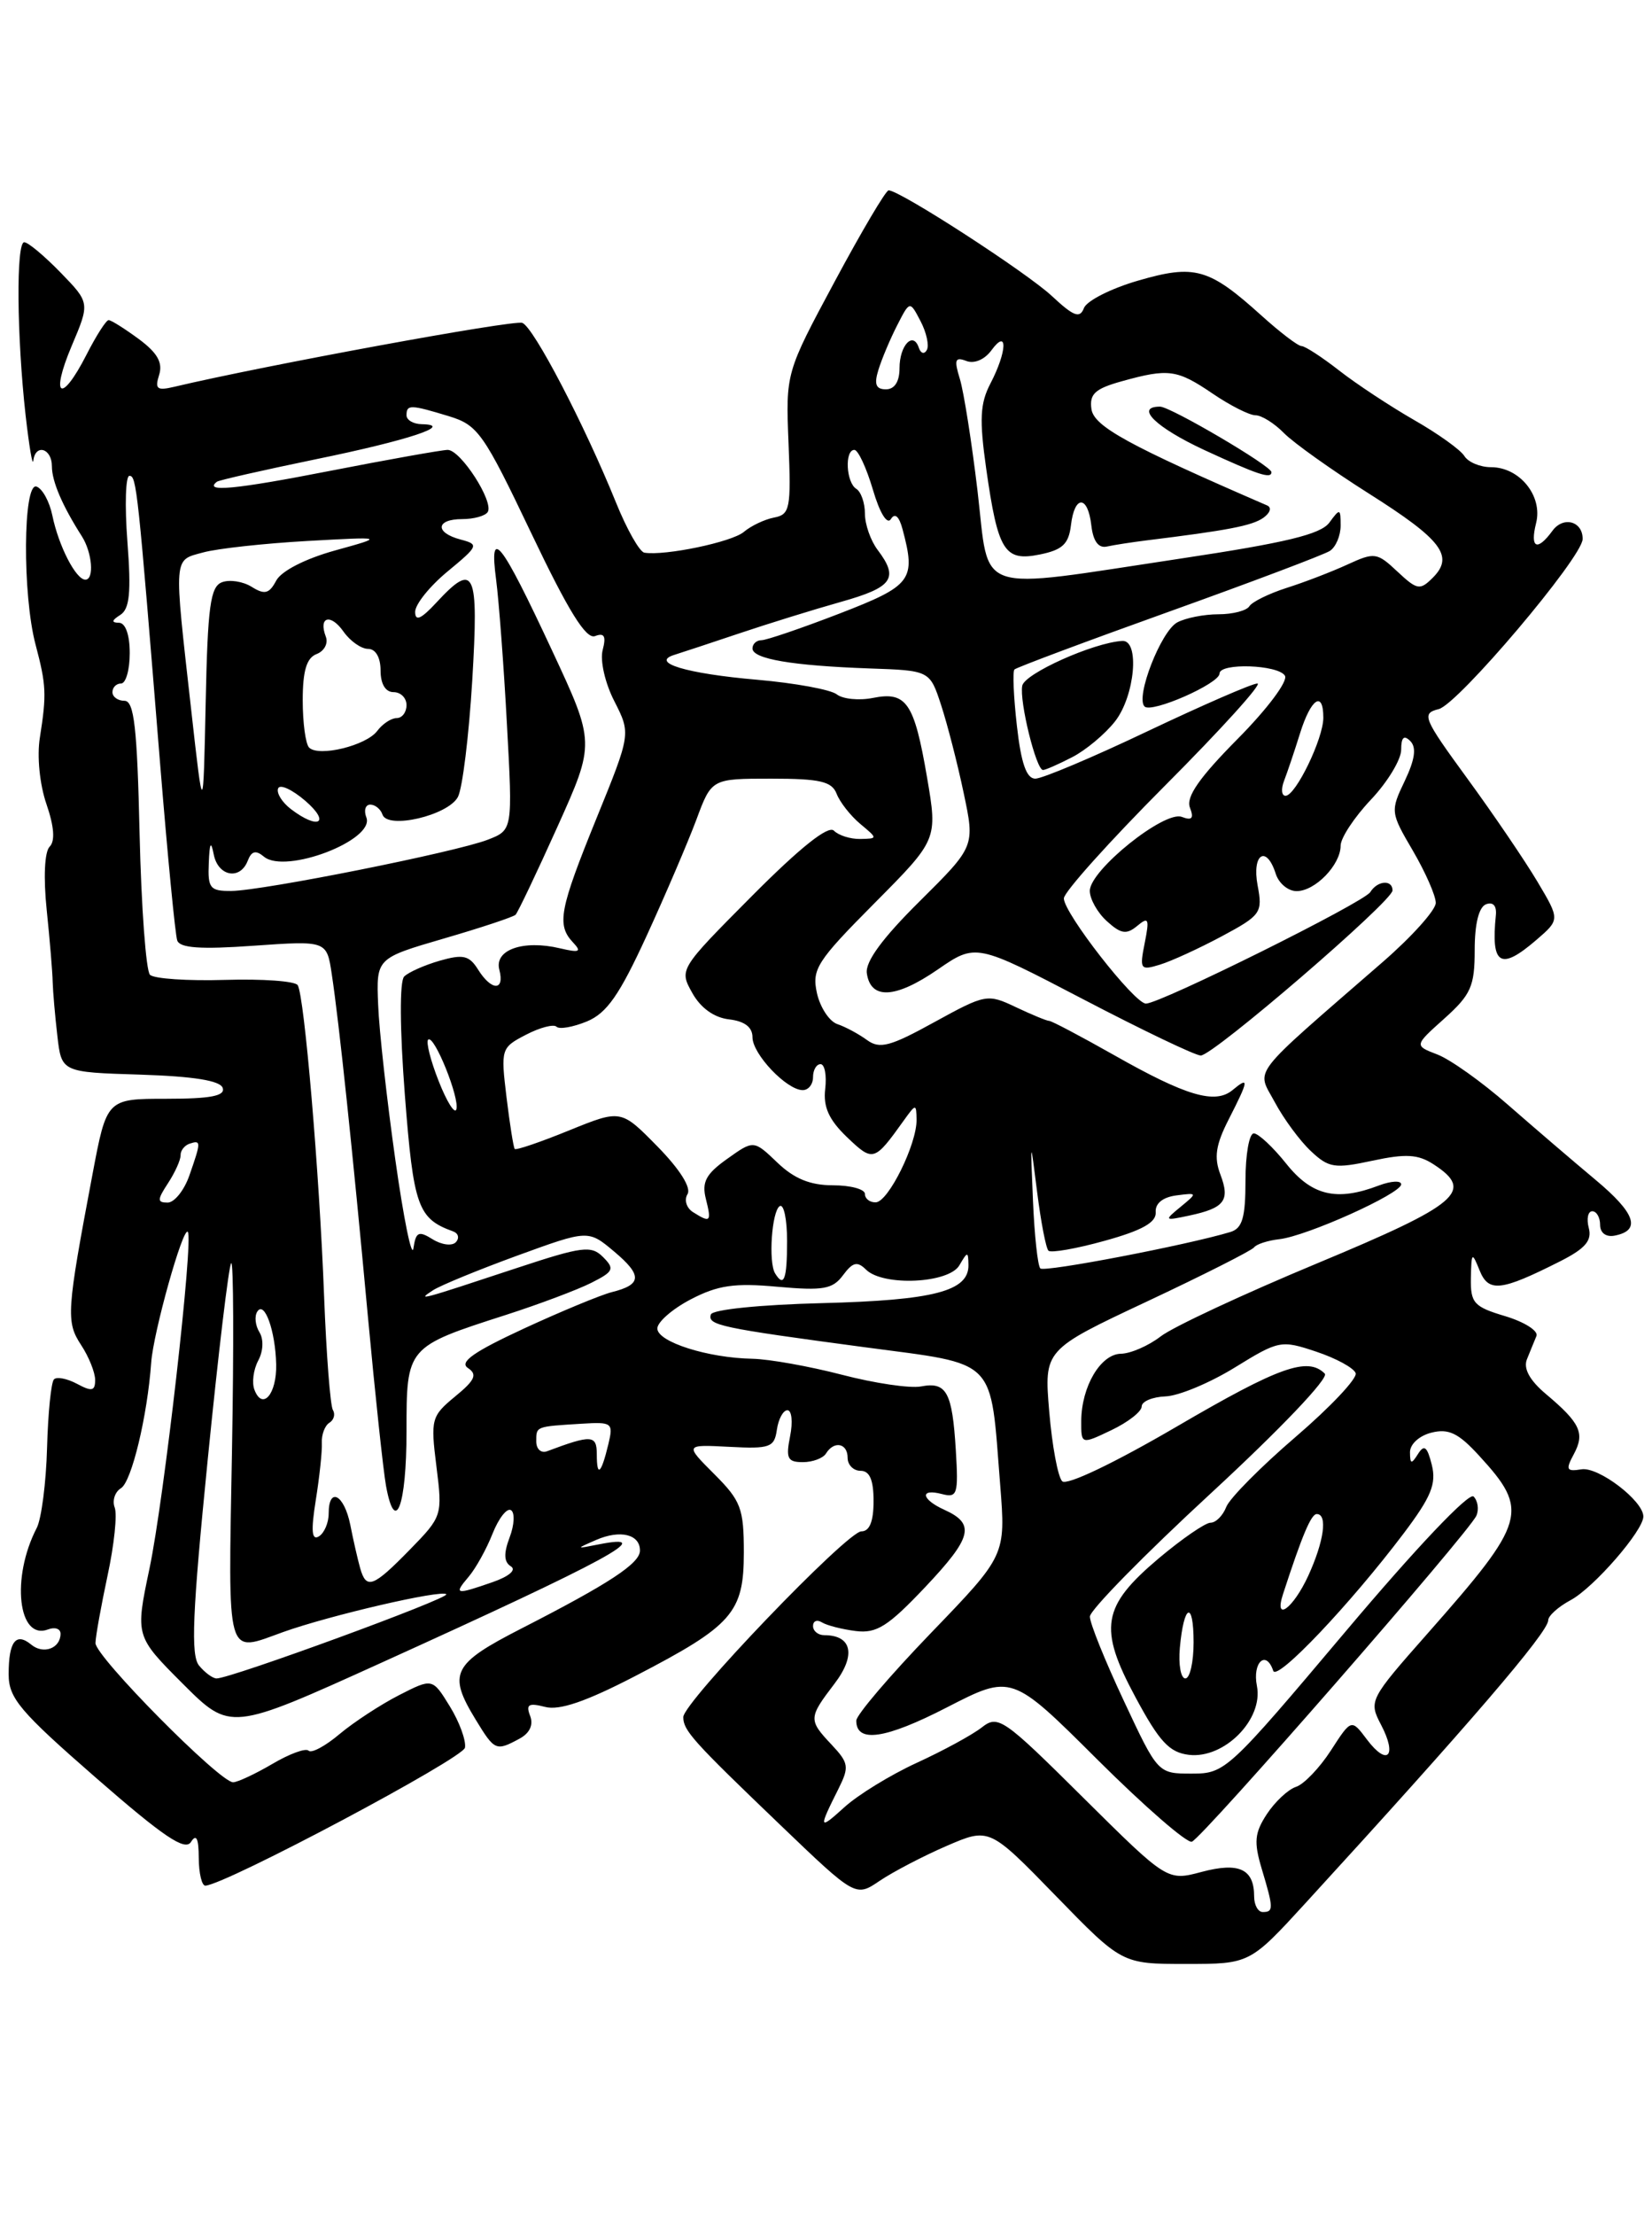 <?xml version="1.0" encoding="UTF-8" standalone="no"?>
<!DOCTYPE svg PUBLIC "-//W3C//DTD SVG 1.1//EN" "http://www.w3.org/Graphics/SVG/1.1/DTD/svg11.dtd" >
<svg xmlns="http://www.w3.org/2000/svg" xmlns:xlink="http://www.w3.org/1999/xlink" version="1.1" viewBox="0 0 191 256">
 <g >
 <path fill="currentColor"
d=" M 151.00 219.90 C 169.82 199.35 179.00 188.66 179.00 187.28 C 179.00 186.76 180.16 185.72 181.59 184.95 C 184.26 183.52 190.00 176.92 190.00 175.28 C 190.00 173.47 184.80 169.50 182.84 169.83 C 181.10 170.11 180.99 169.88 181.97 168.06 C 183.26 165.65 182.71 164.47 178.74 161.13 C 176.85 159.54 176.11 158.18 176.54 157.11 C 176.90 156.23 177.39 155.01 177.64 154.42 C 177.88 153.83 176.26 152.80 174.04 152.13 C 170.39 151.04 170.01 150.61 170.06 147.71 C 170.12 144.72 170.19 144.66 171.06 146.82 C 172.10 149.41 173.51 149.25 180.35 145.80 C 183.28 144.32 184.08 143.40 183.69 141.93 C 183.41 140.87 183.60 140.00 184.09 140.00 C 184.59 140.00 185.00 140.71 185.00 141.57 C 185.00 142.50 185.68 143.01 186.67 142.82 C 189.78 142.22 189.10 140.23 184.46 136.36 C 181.92 134.24 177.37 130.34 174.35 127.70 C 171.34 125.06 167.66 122.44 166.18 121.88 C 163.50 120.85 163.50 120.85 167.00 117.72 C 170.07 114.96 170.50 114.00 170.50 109.80 C 170.50 106.78 170.98 104.84 171.81 104.52 C 172.62 104.21 173.05 104.69 172.95 105.76 C 172.36 111.55 173.46 112.23 177.62 108.65 C 180.36 106.29 180.36 106.29 177.75 101.90 C 176.31 99.48 172.67 94.12 169.66 90.00 C 164.53 82.97 164.32 82.47 166.34 81.96 C 168.57 81.41 182.95 64.42 182.98 62.31 C 183.01 60.25 180.75 59.62 179.49 61.35 C 177.72 63.77 176.87 63.37 177.60 60.46 C 178.39 57.33 175.70 54.00 172.39 54.00 C 171.13 54.00 169.74 53.42 169.30 52.70 C 168.86 51.99 166.25 50.12 163.50 48.55 C 160.75 46.97 156.86 44.41 154.86 42.85 C 152.85 41.28 150.88 40.00 150.48 40.00 C 150.07 40.00 147.98 38.40 145.82 36.45 C 139.77 30.99 138.13 30.53 131.57 32.44 C 128.46 33.34 125.64 34.77 125.32 35.61 C 124.85 36.84 124.14 36.57 121.62 34.22 C 118.70 31.49 104.04 22.00 102.74 22.00 C 102.42 22.00 99.61 26.75 96.50 32.55 C 90.84 43.09 90.84 43.09 91.17 51.27 C 91.47 58.78 91.34 59.47 89.50 59.82 C 88.40 60.03 86.83 60.78 86.00 61.48 C 84.63 62.65 76.87 64.27 74.50 63.88 C 73.95 63.79 72.48 61.20 71.23 58.11 C 67.56 49.05 61.70 37.82 60.39 37.32 C 59.41 36.94 30.47 42.26 20.14 44.71 C 18.15 45.18 17.88 44.97 18.40 43.33 C 18.84 41.92 18.20 40.78 16.05 39.19 C 14.42 37.99 12.85 37.00 12.56 37.00 C 12.27 37.00 11.12 38.80 10.00 41.00 C 7.08 46.72 5.77 45.95 8.28 40.00 C 10.40 35.00 10.40 35.00 7.00 31.50 C 5.13 29.58 3.25 28.00 2.80 28.00 C 1.85 28.00 1.94 38.86 2.96 48.00 C 3.37 51.58 3.76 53.94 3.85 53.25 C 4.09 51.25 6.00 51.81 6.00 53.89 C 6.00 55.64 7.20 58.44 9.46 61.98 C 10.66 63.86 10.92 67.00 9.87 67.00 C 8.78 67.00 6.78 63.12 6.05 59.57 C 5.72 57.97 4.90 56.47 4.22 56.24 C 2.66 55.72 2.58 68.72 4.11 74.50 C 5.35 79.18 5.40 80.24 4.61 85.25 C 4.26 87.41 4.59 90.68 5.37 92.94 C 6.26 95.53 6.39 97.21 5.74 97.86 C 5.15 98.45 5.01 101.43 5.40 105.18 C 5.76 108.65 6.07 112.40 6.09 113.50 C 6.12 114.60 6.36 117.40 6.63 119.71 C 7.11 123.93 7.11 123.93 16.22 124.21 C 22.41 124.41 25.47 124.90 25.75 125.75 C 26.06 126.67 24.34 127.00 19.25 127.00 C 12.34 127.00 12.34 127.00 10.69 135.75 C 7.69 151.63 7.62 152.77 9.37 155.45 C 10.27 156.81 11.00 158.64 11.00 159.50 C 11.00 160.78 10.62 160.87 8.91 159.95 C 7.77 159.34 6.56 159.10 6.24 159.43 C 5.91 159.76 5.55 163.32 5.44 167.36 C 5.33 171.39 4.79 175.55 4.25 176.60 C 1.26 182.36 2.09 189.67 5.57 188.33 C 6.36 188.03 7.00 188.26 7.00 188.83 C 7.00 190.52 5.02 191.26 3.61 190.09 C 1.84 188.63 1.00 189.73 1.00 193.51 C 1.00 196.28 2.27 197.79 11.10 205.49 C 18.92 212.31 21.40 213.98 22.08 212.90 C 22.70 211.92 22.97 212.47 22.98 214.75 C 22.99 216.54 23.34 217.98 23.75 217.95 C 26.14 217.81 53.54 203.24 53.76 202.00 C 53.90 201.18 53.12 199.03 52.01 197.23 C 50.00 193.96 50.00 193.96 46.14 195.93 C 44.01 197.02 40.92 199.04 39.27 200.42 C 37.63 201.81 36.01 202.68 35.68 202.35 C 35.35 202.02 33.47 202.71 31.49 203.88 C 29.51 205.04 27.46 206.00 26.95 206.00 C 25.40 206.00 11.00 191.44 11.04 189.91 C 11.05 189.14 11.69 185.62 12.44 182.09 C 13.20 178.57 13.57 175.04 13.26 174.24 C 12.96 173.45 13.28 172.44 13.99 172.01 C 15.22 171.25 17.04 163.66 17.48 157.50 C 17.72 154.03 21.14 141.81 21.71 142.38 C 22.41 143.07 18.96 173.36 17.28 181.31 C 15.64 189.11 15.64 189.11 21.13 194.61 C 26.63 200.10 26.63 200.10 44.06 192.20 C 70.48 180.22 76.12 177.15 69.25 178.50 C 66.54 179.04 66.54 179.03 68.93 177.99 C 71.71 176.78 74.00 177.34 73.99 179.22 C 73.99 180.70 70.48 183.01 60.28 188.23 C 52.29 192.32 51.74 193.42 54.99 198.75 C 57.19 202.36 57.34 202.43 60.03 200.98 C 61.24 200.34 61.70 199.37 61.29 198.32 C 60.78 197.00 61.12 196.80 63.02 197.29 C 64.67 197.73 67.76 196.67 73.43 193.73 C 84.69 187.89 86.00 186.41 86.00 179.45 C 86.00 174.35 85.67 173.47 82.58 170.38 C 79.16 166.96 79.16 166.96 84.33 167.23 C 89.03 167.48 89.53 167.29 89.82 165.25 C 90.00 164.01 90.55 163.00 91.04 163.00 C 91.54 163.00 91.68 164.35 91.35 166.00 C 90.84 168.56 91.05 169.00 92.82 169.00 C 93.95 169.00 95.16 168.55 95.50 168.00 C 96.43 166.49 98.00 166.80 98.00 168.50 C 98.00 169.32 98.67 170.00 99.50 170.00 C 100.55 170.00 101.00 171.06 101.00 173.50 C 101.00 175.85 100.54 177.00 99.59 177.00 C 97.95 177.00 79.00 196.76 79.00 198.47 C 79.00 200.02 80.10 201.24 90.21 210.93 C 98.92 219.28 98.92 219.28 101.71 217.39 C 103.25 216.35 106.72 214.54 109.44 213.36 C 114.38 211.23 114.38 211.23 122.05 219.11 C 129.72 227.00 129.72 227.00 137.11 227.00 C 144.50 227.00 144.50 227.00 151.00 219.90 Z  M 145.00 219.20 C 145.00 216.02 143.26 215.21 138.93 216.36 C 134.96 217.42 134.96 217.42 125.23 207.77 C 115.98 198.59 115.40 198.18 113.50 199.67 C 112.40 200.53 109.03 202.36 106.00 203.75 C 102.97 205.14 99.20 207.45 97.62 208.89 C 94.65 211.58 94.60 211.42 96.95 206.74 C 98.20 204.23 98.13 203.77 96.17 201.68 C 93.45 198.79 93.46 198.57 96.48 194.61 C 99.00 191.31 98.51 189.00 95.30 189.00 C 94.59 189.00 94.00 188.52 94.00 187.94 C 94.00 187.36 94.46 187.17 95.03 187.52 C 95.59 187.87 97.35 188.32 98.94 188.52 C 101.35 188.82 102.67 187.99 106.99 183.42 C 112.40 177.69 112.79 176.14 109.19 174.51 C 106.49 173.29 106.30 172.00 108.92 172.69 C 110.68 173.15 110.82 172.71 110.51 167.64 C 110.10 160.89 109.44 159.68 106.48 160.25 C 105.22 160.49 101.11 159.88 97.35 158.90 C 93.58 157.92 88.92 157.09 87.00 157.05 C 81.84 156.96 76.00 155.10 76.00 153.55 C 76.00 152.81 77.74 151.29 79.87 150.18 C 83.00 148.55 84.92 148.27 89.91 148.73 C 95.19 149.20 96.27 149.01 97.47 147.39 C 98.59 145.88 99.12 145.75 100.13 146.75 C 102.11 148.70 109.70 148.35 110.92 146.25 C 111.87 144.62 111.94 144.62 111.97 146.21 C 112.02 149.24 107.97 150.29 95.05 150.62 C 87.91 150.80 82.38 151.36 82.19 151.93 C 81.78 153.17 83.26 153.48 99.93 155.71 C 115.47 157.78 114.46 156.76 115.64 171.64 C 116.28 179.78 116.28 179.78 107.64 188.74 C 102.89 193.67 99.00 198.23 99.00 198.88 C 99.00 201.50 102.36 201.01 109.47 197.35 C 116.96 193.50 116.96 193.50 126.87 203.37 C 132.32 208.80 137.24 213.07 137.80 212.87 C 139.03 212.43 169.90 177.07 170.70 175.18 C 171.01 174.46 170.86 173.46 170.37 172.97 C 169.85 172.45 163.76 178.86 155.60 188.54 C 142.00 204.67 141.65 205.00 137.80 205.00 C 133.87 205.00 133.87 205.00 129.94 196.60 C 127.77 191.98 126.00 187.60 126.01 186.85 C 126.01 186.11 132.32 179.68 140.03 172.57 C 148.00 165.21 153.67 159.27 153.17 158.77 C 151.19 156.79 147.89 157.97 136.10 164.86 C 128.79 169.13 123.33 171.73 122.81 171.21 C 122.31 170.71 121.64 167.09 121.31 163.16 C 120.71 156.02 120.71 156.02 132.59 150.44 C 139.13 147.37 144.70 144.55 144.99 144.18 C 145.27 143.80 146.59 143.38 147.91 143.23 C 151.08 142.88 162.00 137.96 162.00 136.89 C 162.00 136.43 160.85 136.49 159.43 137.02 C 154.54 138.89 151.67 138.21 148.71 134.50 C 147.17 132.57 145.48 131.00 144.96 131.00 C 144.43 131.00 144.00 133.44 144.00 136.43 C 144.00 140.74 143.64 141.98 142.25 142.40 C 137.29 143.90 120.74 147.08 120.28 146.61 C 119.98 146.31 119.60 142.79 119.43 138.79 C 119.12 131.50 119.12 131.50 119.91 137.77 C 120.34 141.21 120.93 144.27 121.22 144.56 C 121.51 144.84 124.44 144.33 127.74 143.41 C 132.04 142.22 133.70 141.29 133.62 140.12 C 133.54 139.10 134.43 138.38 136.00 138.17 C 138.46 137.85 138.47 137.87 136.50 139.49 C 134.56 141.08 134.60 141.12 137.50 140.50 C 141.58 139.63 142.24 138.76 141.10 135.76 C 140.34 133.77 140.56 132.32 142.06 129.38 C 144.39 124.81 144.45 124.38 142.51 125.99 C 140.49 127.67 137.14 126.68 128.80 121.95 C 124.96 119.78 121.59 118.00 121.31 118.00 C 121.03 118.00 119.29 117.28 117.45 116.41 C 114.17 114.85 113.95 114.89 108.03 118.14 C 102.92 120.96 101.71 121.28 100.24 120.21 C 99.28 119.51 97.74 118.68 96.81 118.37 C 95.88 118.05 94.82 116.44 94.45 114.78 C 93.85 112.03 94.43 111.11 101.10 104.40 C 108.41 97.04 108.41 97.04 107.18 89.84 C 105.70 81.20 104.80 79.89 100.92 80.67 C 99.31 80.99 97.44 80.80 96.75 80.26 C 96.06 79.71 91.92 78.95 87.56 78.57 C 79.32 77.86 75.08 76.57 78.00 75.68 C 78.83 75.42 82.20 74.31 85.50 73.20 C 88.80 72.09 94.09 70.45 97.25 69.56 C 103.22 67.88 103.95 66.84 101.47 63.56 C 100.66 62.49 100.00 60.61 100.00 59.37 C 100.00 58.13 99.55 56.84 99.00 56.50 C 97.82 55.77 97.64 52.00 98.78 52.00 C 99.21 52.00 100.17 54.06 100.92 56.59 C 101.71 59.29 102.57 60.69 103.00 60.00 C 103.46 59.25 103.95 59.66 104.35 61.17 C 105.92 67.05 105.44 67.68 97.03 70.93 C 92.65 72.62 88.60 74.00 88.03 74.00 C 87.46 74.00 87.00 74.43 87.00 74.95 C 87.00 76.16 91.57 76.94 100.50 77.26 C 107.50 77.50 107.50 77.50 108.81 81.50 C 109.53 83.70 110.71 88.28 111.42 91.67 C 112.72 97.83 112.72 97.83 106.33 104.17 C 102.04 108.42 100.03 111.15 100.22 112.49 C 100.66 115.57 103.52 115.43 108.39 112.08 C 112.83 109.02 112.83 109.02 125.26 115.51 C 132.10 119.08 138.20 122.00 138.83 122.00 C 140.27 122.00 161.00 104.16 161.00 102.92 C 161.00 101.64 159.26 101.77 158.43 103.11 C 157.69 104.31 134.17 115.99 132.49 116.00 C 131.16 116.00 123.00 105.54 123.00 103.84 C 123.00 103.12 128.28 97.24 134.73 90.77 C 141.19 84.29 145.98 79.00 145.38 79.00 C 144.78 79.00 139.09 81.48 132.72 84.50 C 126.36 87.53 120.50 90.00 119.70 90.00 C 118.68 90.00 118.06 88.24 117.57 83.89 C 117.19 80.54 117.06 77.60 117.29 77.38 C 117.52 77.15 125.53 74.15 135.10 70.72 C 144.67 67.29 153.06 64.12 153.75 63.68 C 154.44 63.24 155.00 61.92 155.00 60.75 C 155.00 58.76 154.92 58.73 153.70 60.40 C 152.70 61.76 148.69 62.73 136.45 64.57 C 112.31 68.20 114.45 68.91 113.02 56.75 C 112.35 51.11 111.43 45.29 110.98 43.81 C 110.29 41.58 110.42 41.22 111.72 41.72 C 112.64 42.08 113.85 41.56 114.64 40.47 C 116.54 37.88 116.44 40.63 114.51 44.33 C 113.31 46.63 113.22 48.49 114.02 54.16 C 115.38 63.73 116.13 64.92 120.22 64.09 C 122.84 63.56 123.56 62.88 123.82 60.71 C 124.23 57.19 125.78 57.21 126.18 60.75 C 126.39 62.56 127.00 63.39 127.98 63.17 C 128.79 62.99 130.82 62.68 132.48 62.47 C 141.97 61.30 144.74 60.77 146.05 59.86 C 146.86 59.29 147.06 58.66 146.50 58.42 C 130.50 51.49 126.48 49.29 126.19 47.29 C 125.94 45.54 126.60 44.93 129.69 44.07 C 135.11 42.56 136.09 42.70 140.21 45.50 C 142.24 46.88 144.46 48.00 145.16 48.00 C 145.86 48.00 147.35 48.93 148.46 50.07 C 149.58 51.20 154.00 54.35 158.27 57.05 C 166.70 62.38 168.15 64.28 165.66 66.77 C 164.17 68.26 163.85 68.20 161.56 66.06 C 159.21 63.85 158.92 63.81 155.79 65.25 C 153.98 66.08 150.82 67.30 148.76 67.95 C 146.71 68.61 144.77 69.56 144.45 70.07 C 144.14 70.58 142.53 71.00 140.88 71.00 C 139.22 71.00 137.08 71.42 136.11 71.94 C 134.23 72.95 131.25 80.59 132.33 81.66 C 133.14 82.47 141.00 79.01 141.00 77.85 C 141.00 76.59 147.77 76.82 148.56 78.10 C 148.94 78.72 146.52 81.95 143.08 85.42 C 138.67 89.87 137.11 92.11 137.57 93.33 C 138.06 94.59 137.82 94.87 136.64 94.42 C 134.64 93.65 126.00 100.58 126.00 102.97 C 126.00 103.91 126.89 105.50 127.98 106.48 C 129.60 107.95 130.24 108.05 131.48 107.02 C 132.80 105.92 132.91 106.18 132.35 108.99 C 131.74 112.05 131.84 112.19 134.10 111.50 C 135.42 111.10 138.64 109.62 141.26 108.22 C 145.79 105.79 146.00 105.50 145.40 102.33 C 144.72 98.69 146.42 97.60 147.50 101.00 C 147.85 102.10 148.93 103.00 149.91 103.00 C 152.06 103.00 155.00 99.96 155.00 97.74 C 155.00 96.86 156.57 94.47 158.50 92.43 C 160.43 90.39 162.00 87.79 162.00 86.66 C 162.00 85.22 162.32 84.92 163.05 85.65 C 163.79 86.39 163.60 87.77 162.41 90.27 C 160.74 93.76 160.76 93.91 163.36 98.34 C 164.81 100.83 166.00 103.53 166.00 104.36 C 166.00 105.18 163.25 108.25 159.88 111.18 C 144.22 124.79 145.27 123.44 147.38 127.38 C 148.41 129.31 150.29 131.86 151.55 133.04 C 153.62 134.99 154.30 135.10 158.67 134.16 C 162.54 133.33 163.95 133.41 165.75 134.58 C 170.49 137.66 168.71 139.18 152.34 146.00 C 143.76 149.57 135.59 153.38 134.19 154.47 C 132.79 155.55 130.72 156.45 129.60 156.47 C 127.25 156.51 125.04 160.25 125.01 164.23 C 125.00 166.97 125.00 166.97 128.50 165.30 C 130.43 164.38 132.00 163.15 132.00 162.56 C 132.00 161.98 133.24 161.46 134.75 161.40 C 136.26 161.35 139.86 159.85 142.75 158.07 C 147.86 154.92 148.11 154.87 152.18 156.23 C 154.49 157.00 156.54 158.12 156.74 158.72 C 156.94 159.32 153.82 162.63 149.80 166.08 C 145.79 169.52 142.18 173.16 141.78 174.17 C 141.39 175.18 140.57 176.00 139.96 176.00 C 139.36 176.00 136.67 177.85 133.98 180.11 C 127.39 185.67 126.97 188.16 131.28 196.17 C 134.04 201.31 135.20 202.56 137.46 202.83 C 141.56 203.31 146.09 198.72 145.32 194.86 C 144.78 192.14 146.38 190.65 147.21 193.12 C 147.62 194.36 156.10 185.43 162.27 177.26 C 165.47 173.02 166.09 171.51 165.54 169.31 C 165.01 167.19 164.66 166.92 163.95 168.05 C 163.18 169.27 163.03 169.24 163.02 167.86 C 163.01 166.93 164.09 165.94 165.50 165.59 C 167.48 165.09 168.62 165.64 170.99 168.23 C 176.86 174.62 176.51 175.82 165.10 188.75 C 158.30 196.45 158.23 196.59 159.68 199.37 C 161.58 202.99 160.41 204.20 158.05 201.07 C 156.24 198.66 156.24 198.66 153.87 202.33 C 152.57 204.34 150.75 206.24 149.84 206.53 C 148.93 206.83 147.41 208.25 146.47 209.68 C 145.05 211.85 144.95 212.90 145.88 216.01 C 147.25 220.57 147.26 221.00 146.00 221.00 C 145.45 221.00 145.00 220.19 145.00 219.20 Z  M 123.96 87.52 C 125.54 86.71 127.76 84.85 128.91 83.39 C 131.22 80.45 131.80 73.95 129.75 74.08 C 126.42 74.28 118.46 77.85 118.19 79.26 C 117.84 81.05 119.80 89.00 120.59 89.00 C 120.87 89.00 122.39 88.33 123.96 87.52 Z  M 147.00 54.57 C 147.00 53.86 135.32 47.00 134.12 47.00 C 131.16 47.00 133.63 49.41 139.25 52.02 C 145.45 54.88 147.00 55.40 147.00 54.57 Z  M 23.02 192.52 C 22.04 191.34 22.24 186.48 24.01 168.77 C 25.23 156.52 26.45 146.28 26.73 146.00 C 27.00 145.72 27.04 155.51 26.82 167.75 C 26.38 192.19 26.06 191.04 32.73 188.64 C 38.09 186.72 51.05 183.71 51.60 184.27 C 52.05 184.71 26.69 194.00 25.04 194.00 C 24.60 194.00 23.69 193.33 23.02 192.52 Z  M 136.41 190.47 C 136.87 185.38 138.00 184.92 138.00 189.83 C 138.00 192.12 137.57 194.00 137.05 194.00 C 136.52 194.00 136.24 192.41 136.41 190.47 Z  M 148.34 184.25 C 150.57 177.40 151.59 175.00 152.24 175.00 C 153.52 175.00 153.08 178.16 151.25 182.15 C 149.50 185.94 147.26 187.56 148.34 184.25 Z  M 54.18 182.25 C 55.00 181.29 56.25 179.04 56.95 177.26 C 57.66 175.48 58.61 174.26 59.08 174.55 C 59.54 174.84 59.47 176.26 58.92 177.70 C 58.22 179.56 58.26 180.54 59.06 181.04 C 59.73 181.45 58.88 182.20 56.95 182.87 C 52.66 184.36 52.43 184.31 54.18 182.25 Z  M 41.64 181.25 C 41.37 180.29 40.85 178.04 40.50 176.25 C 39.79 172.73 38.00 171.79 38.00 174.94 C 38.00 176.01 37.49 177.20 36.87 177.58 C 36.04 178.09 35.94 176.95 36.51 173.39 C 36.94 170.70 37.26 167.72 37.21 166.77 C 37.16 165.82 37.56 164.77 38.08 164.45 C 38.60 164.13 38.79 163.47 38.49 162.98 C 38.19 162.50 37.73 156.57 37.47 149.80 C 36.93 135.56 35.19 115.11 34.42 113.87 C 34.13 113.40 30.36 113.13 26.04 113.26 C 21.72 113.39 17.80 113.13 17.34 112.67 C 16.88 112.21 16.34 104.90 16.14 96.42 C 15.86 84.08 15.51 81.00 14.39 81.00 C 13.63 81.00 13.00 80.55 13.00 80.00 C 13.00 79.45 13.45 79.00 14.00 79.00 C 14.55 79.00 15.00 77.42 15.00 75.50 C 15.00 73.37 14.51 71.99 13.75 71.98 C 12.86 71.97 12.90 71.71 13.90 71.08 C 14.99 70.39 15.18 68.50 14.73 62.60 C 14.41 58.42 14.52 55.00 14.96 55.00 C 15.79 55.00 15.92 56.24 18.53 88.50 C 19.38 98.95 20.26 108.04 20.49 108.70 C 20.79 109.58 23.20 109.75 29.34 109.31 C 37.78 108.72 37.78 108.72 38.36 112.61 C 39.21 118.22 40.77 133.06 42.52 152.00 C 43.36 161.07 44.31 169.96 44.63 171.74 C 45.69 177.55 47.00 174.07 47.00 165.46 C 47.00 155.67 46.99 155.68 58.50 151.98 C 62.35 150.74 66.79 149.07 68.37 148.27 C 70.95 146.97 71.09 146.66 69.72 145.29 C 68.36 143.93 67.33 144.06 59.85 146.53 C 48.42 150.31 48.14 150.39 50.05 149.14 C 50.90 148.58 55.29 146.78 59.80 145.13 C 68.01 142.14 68.01 142.14 71.01 144.66 C 74.29 147.42 74.22 148.48 70.73 149.35 C 69.47 149.67 64.90 151.56 60.57 153.56 C 54.76 156.25 53.07 157.44 54.10 158.12 C 55.22 158.86 54.93 159.52 52.62 161.41 C 49.87 163.68 49.77 164.03 50.46 169.51 C 51.17 175.17 51.13 175.28 47.38 179.12 C 43.13 183.47 42.35 183.76 41.64 181.25 Z  M 69.00 168.10 C 69.00 165.84 68.40 165.81 63.25 167.74 C 62.56 168.00 62.00 167.49 62.00 166.61 C 62.00 164.85 61.89 164.89 67.23 164.56 C 70.77 164.34 70.93 164.45 70.34 166.91 C 69.51 170.37 69.00 170.82 69.00 168.10 Z  M 29.42 160.64 C 29.10 159.82 29.30 158.31 29.85 157.27 C 30.44 156.18 30.50 154.81 30.00 153.99 C 29.52 153.22 29.40 152.15 29.74 151.61 C 30.57 150.27 31.84 153.81 31.93 157.69 C 32.01 161.13 30.35 163.07 29.42 160.64 Z  M 89.62 147.19 C 88.82 145.90 89.23 139.98 90.15 139.41 C 90.62 139.12 91.00 140.93 91.00 143.44 C 91.00 147.87 90.64 148.85 89.62 147.19 Z  M 45.70 134.00 C 44.73 127.12 43.83 119.08 43.72 116.13 C 43.50 110.76 43.50 110.76 51.31 108.48 C 55.61 107.23 59.34 105.99 59.61 105.73 C 59.87 105.46 62.05 100.89 64.45 95.56 C 68.81 85.87 68.81 85.87 63.83 75.19 C 57.87 62.41 56.53 60.73 57.36 67.00 C 57.68 69.47 58.25 77.00 58.61 83.72 C 59.28 95.94 59.28 95.94 56.39 97.06 C 52.69 98.49 30.37 102.95 26.75 102.98 C 24.28 103.00 24.01 102.67 24.14 99.75 C 24.23 97.40 24.39 97.12 24.71 98.75 C 25.20 101.30 27.77 101.78 28.65 99.47 C 29.08 98.36 29.58 98.23 30.52 99.02 C 33.00 101.07 43.36 97.11 42.36 94.49 C 42.04 93.67 42.25 93.00 42.81 93.00 C 43.37 93.00 44.01 93.52 44.22 94.15 C 44.80 95.89 51.79 94.26 52.94 92.12 C 53.47 91.13 54.21 85.07 54.60 78.66 C 55.36 65.90 54.88 64.87 50.45 69.65 C 48.68 71.56 48.00 71.86 48.00 70.72 C 48.00 69.85 49.69 67.75 51.75 66.05 C 55.34 63.08 55.40 62.93 53.25 62.36 C 50.25 61.57 50.38 60.00 53.44 60.00 C 54.78 60.00 56.11 59.63 56.39 59.18 C 57.12 57.99 53.26 52.00 51.76 52.00 C 51.07 52.01 44.89 53.11 38.03 54.45 C 27.20 56.57 23.48 56.92 25.08 55.68 C 25.31 55.50 30.44 54.34 36.48 53.09 C 47.23 50.89 52.63 49.10 48.75 49.03 C 47.79 49.01 47.00 48.55 47.00 48.00 C 47.00 46.74 47.44 46.75 51.88 48.10 C 55.26 49.13 55.90 50.04 61.43 61.64 C 65.74 70.68 67.76 73.92 68.80 73.52 C 69.87 73.11 70.10 73.53 69.68 75.13 C 69.36 76.34 69.95 78.95 71.03 81.05 C 72.94 84.81 72.94 84.81 68.97 94.57 C 64.68 105.13 64.34 106.90 66.25 108.93 C 67.28 110.02 67.01 110.14 64.75 109.61 C 60.49 108.60 57.13 109.78 57.73 112.08 C 58.38 114.57 56.83 114.56 55.27 112.06 C 54.25 110.43 53.54 110.27 50.85 111.04 C 49.08 111.55 47.23 112.37 46.73 112.87 C 46.19 113.41 46.22 118.93 46.81 126.58 C 47.81 139.47 48.30 140.85 52.39 142.33 C 53.00 142.55 53.14 143.11 52.70 143.58 C 52.27 144.04 51.06 143.89 50.02 143.24 C 48.40 142.23 48.08 142.38 47.80 144.28 C 47.61 145.50 46.67 140.88 45.70 134.00 Z  M 80.12 140.10 C 79.36 139.62 79.08 138.68 79.49 138.02 C 79.94 137.28 78.59 135.14 76.02 132.52 C 71.80 128.22 71.80 128.22 65.79 130.66 C 62.48 132.01 59.66 132.97 59.51 132.80 C 59.37 132.64 58.94 129.94 58.56 126.81 C 57.89 121.24 57.93 121.09 60.81 119.60 C 62.42 118.76 64.01 118.35 64.34 118.67 C 64.67 119.00 66.25 118.72 67.86 118.06 C 70.16 117.10 71.62 115.01 74.76 108.17 C 76.95 103.40 79.53 97.36 80.51 94.75 C 82.27 90.00 82.27 90.00 89.17 90.00 C 94.81 90.00 96.18 90.32 96.73 91.75 C 97.10 92.71 98.32 94.27 99.45 95.22 C 101.50 96.93 101.50 96.93 99.45 96.97 C 98.32 96.99 96.96 96.56 96.41 96.01 C 95.77 95.37 92.53 97.94 86.97 103.53 C 78.53 112.02 78.51 112.04 80.04 114.77 C 81.00 116.50 82.56 117.62 84.28 117.82 C 86.09 118.03 87.00 118.72 87.00 119.89 C 87.00 121.84 90.96 126.00 92.81 126.00 C 93.47 126.00 94.00 125.33 94.00 124.50 C 94.00 123.67 94.39 123.00 94.87 123.00 C 95.35 123.00 95.59 124.28 95.41 125.85 C 95.16 127.94 95.83 129.42 97.92 131.43 C 100.95 134.32 101.07 134.29 104.50 129.50 C 105.89 127.56 105.94 127.56 105.97 129.42 C 106.01 132.24 102.70 138.94 101.25 138.97 C 100.56 138.99 100.00 138.55 100.00 138.00 C 100.00 137.45 98.34 137.00 96.30 137.00 C 93.68 137.00 91.82 136.24 89.88 134.38 C 87.14 131.76 87.14 131.76 84.07 133.95 C 81.62 135.69 81.12 136.63 81.61 138.57 C 82.28 141.24 82.15 141.38 80.12 140.10 Z  M 19.43 136.75 C 20.24 135.51 20.89 134.06 20.88 133.53 C 20.86 132.99 21.33 132.39 21.92 132.19 C 23.26 131.75 23.26 131.96 21.90 135.85 C 21.30 137.58 20.16 139.00 19.38 139.00 C 18.16 139.00 18.17 138.67 19.43 136.75 Z  M 50.72 124.96 C 49.78 122.59 49.24 120.43 49.50 120.17 C 50.17 119.50 53.18 126.96 52.76 128.23 C 52.57 128.80 51.65 127.33 50.72 124.96 Z  M 33.65 93.53 C 32.63 92.76 31.95 91.68 32.15 91.14 C 32.34 90.59 33.76 91.24 35.31 92.57 C 38.26 95.13 36.83 95.95 33.65 93.53 Z  M 22.10 82.00 C 20.08 64.01 20.02 64.80 23.50 63.85 C 25.15 63.40 30.55 62.81 35.50 62.53 C 44.50 62.03 44.50 62.03 38.72 63.63 C 35.30 64.58 32.54 65.99 31.94 67.10 C 31.13 68.63 30.60 68.77 29.10 67.83 C 28.09 67.20 26.54 66.96 25.66 67.30 C 24.32 67.81 24.01 70.10 23.78 81.21 C 23.50 94.50 23.50 94.50 22.10 82.00 Z  M 148.46 90.25 C 148.83 89.29 149.67 86.81 150.31 84.75 C 151.57 80.72 153.00 79.77 153.00 82.96 C 153.00 85.36 149.82 91.94 148.64 91.98 C 148.17 91.99 148.09 91.21 148.46 90.25 Z  M 35.74 86.41 C 35.33 86.00 35.00 83.54 35.00 80.94 C 35.00 77.53 35.45 76.04 36.60 75.60 C 37.49 75.26 37.97 74.36 37.67 73.59 C 36.79 71.28 38.22 70.87 39.72 73.01 C 40.49 74.10 41.76 75.00 42.56 75.00 C 43.43 75.00 44.00 75.99 44.00 77.50 C 44.00 79.06 44.57 80.00 45.50 80.00 C 46.33 80.00 47.00 80.67 47.00 81.50 C 47.00 82.33 46.49 83.00 45.86 83.00 C 45.23 83.00 44.22 83.67 43.61 84.49 C 42.34 86.18 36.86 87.52 35.74 86.41 Z  M 101.56 42.75 C 101.94 41.51 102.91 39.20 103.72 37.62 C 105.19 34.74 105.19 34.74 106.43 37.12 C 107.12 38.43 107.44 39.93 107.16 40.45 C 106.87 40.98 106.46 40.87 106.23 40.19 C 105.58 38.24 104.00 39.91 104.00 42.56 C 104.00 44.11 103.43 45.00 102.43 45.00 C 101.27 45.00 101.04 44.42 101.56 42.75 Z "/>
</g>
</svg>